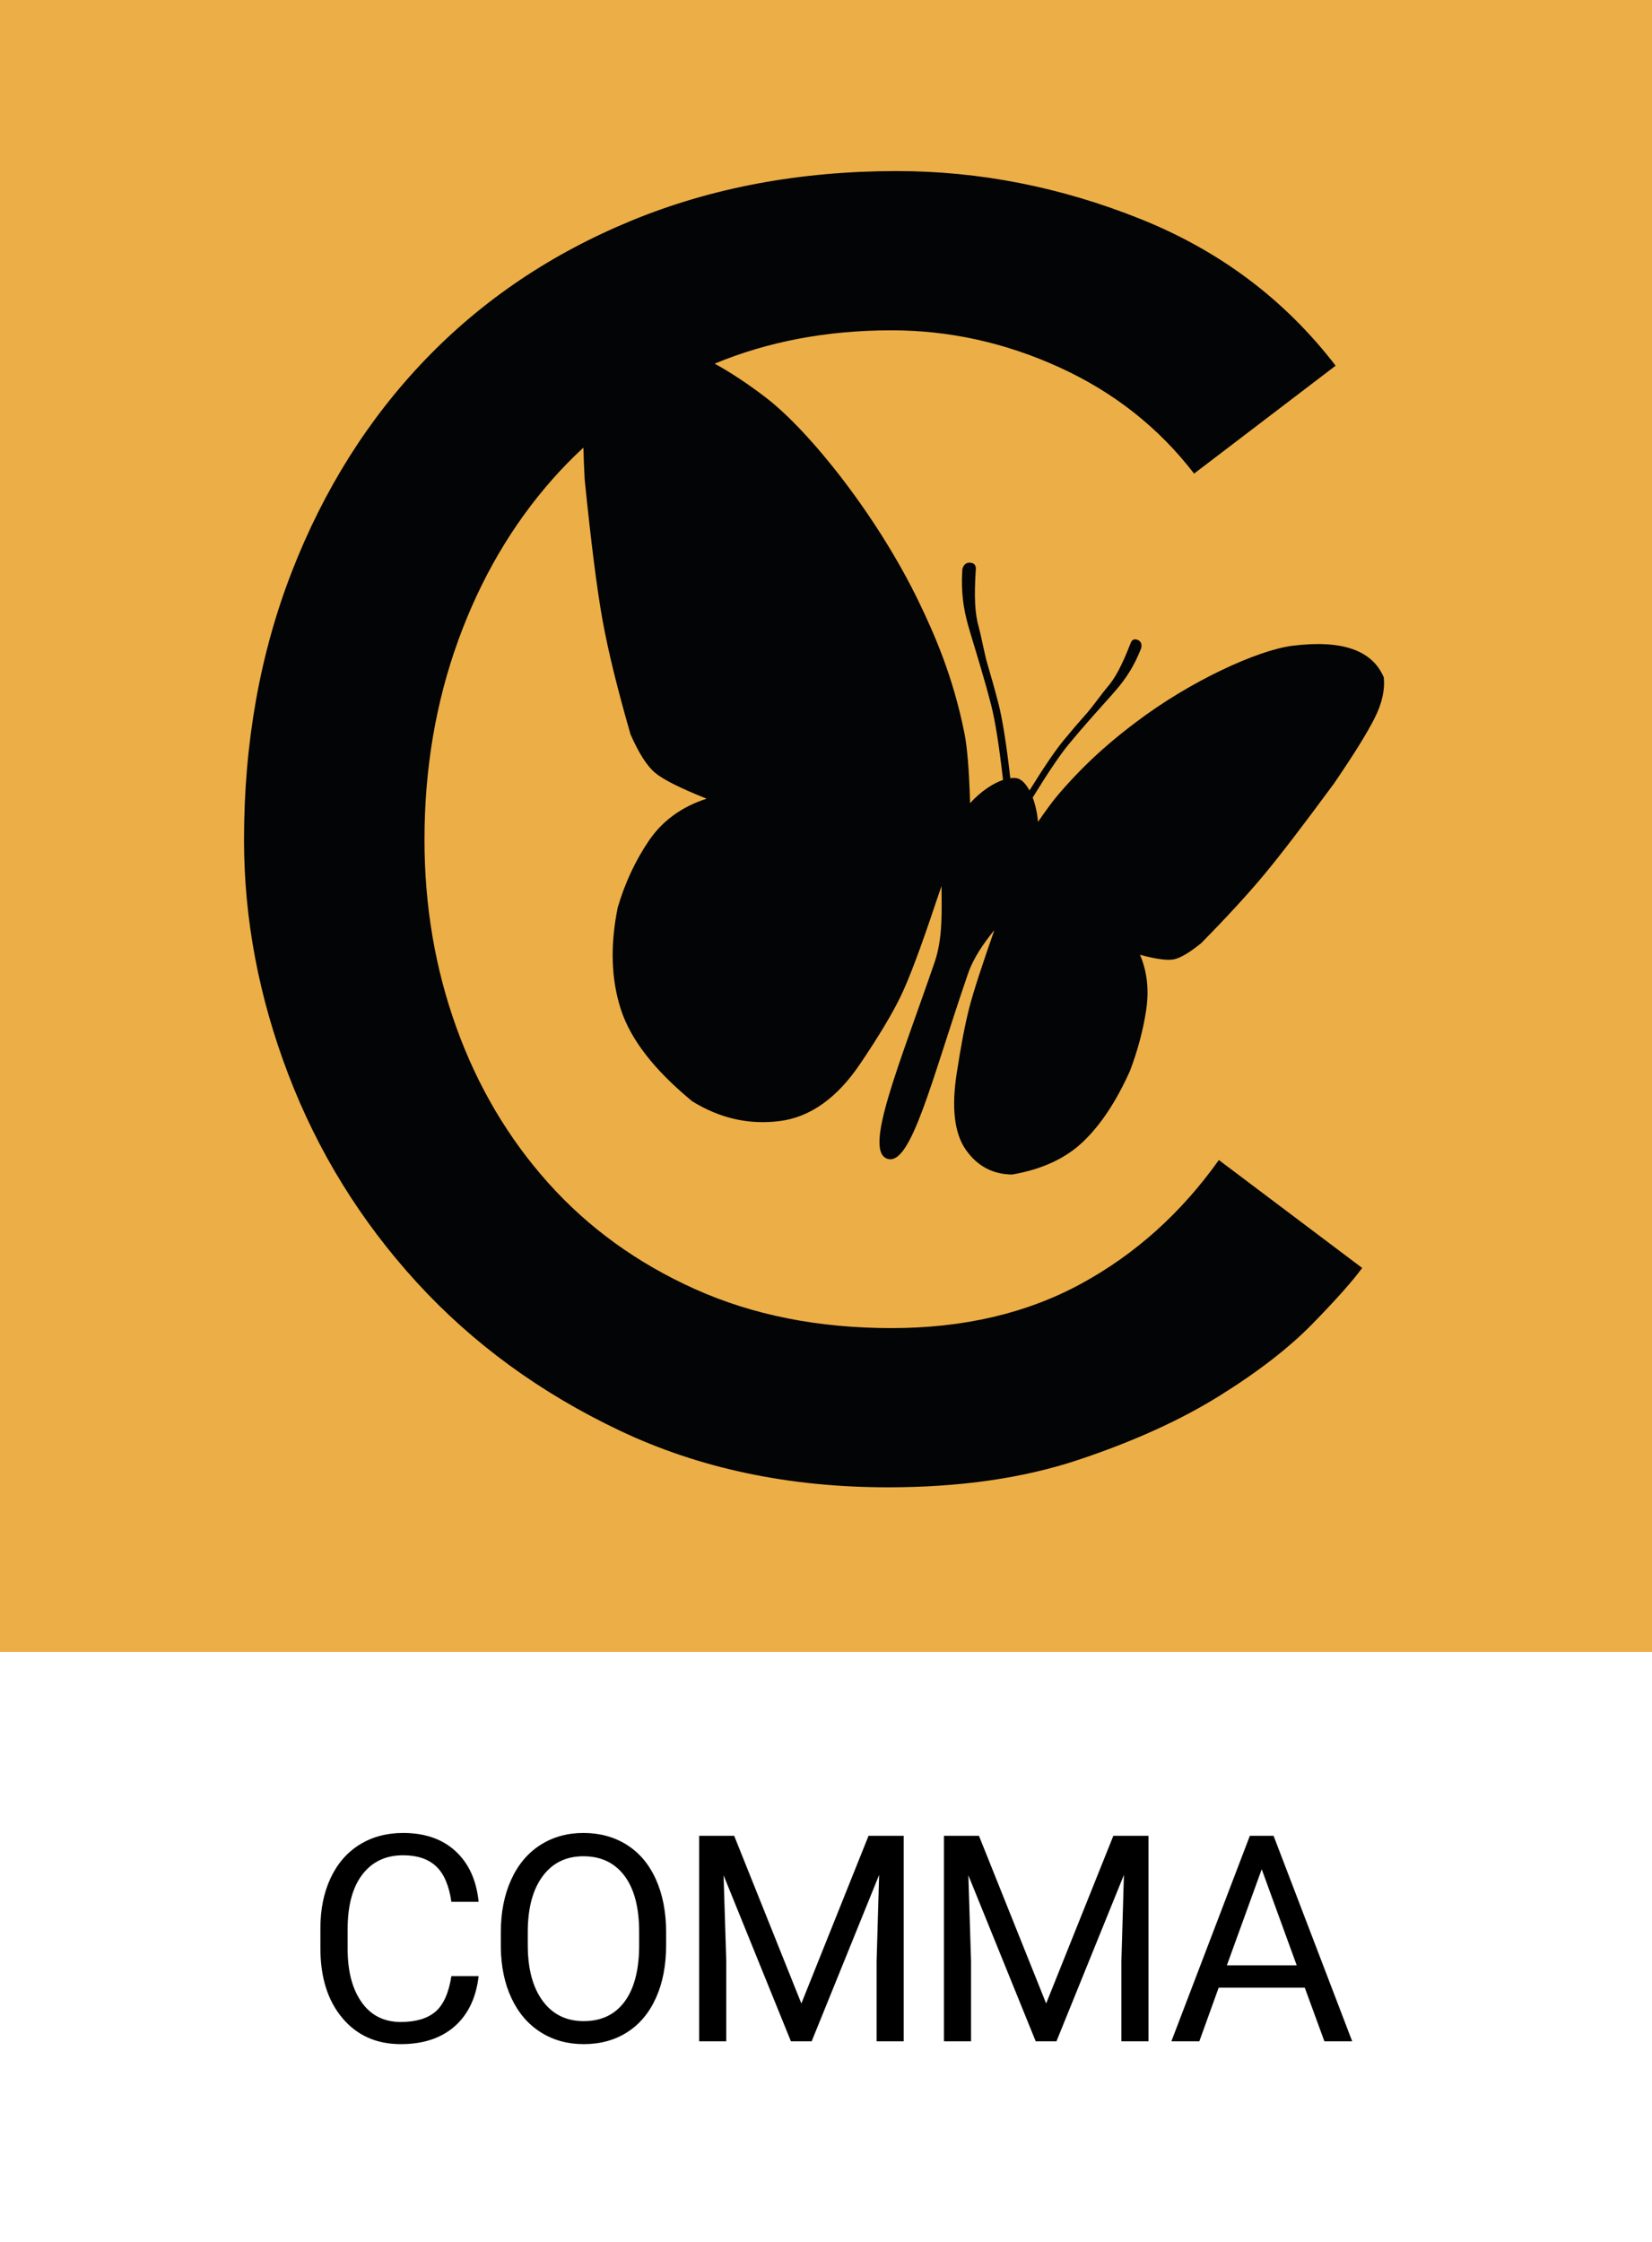 <?xml version="1.0" encoding="UTF-8"?>
<svg width="140px" height="190px" viewBox="0 0 140 190" version="1.1" xmlns="http://www.w3.org/2000/svg" xmlns:xlink="http://www.w3.org/1999/xlink">
    <!-- Generator: Sketch 48.2 (47327) - http://www.bohemiancoding.com/sketch -->
    <title>Comma</title>
    <desc>Created with Sketch.</desc>
    <defs></defs>
    <g id="Page-1" stroke="none" stroke-width="1" fill="none" fill-rule="evenodd">
        <g id="Comma">
            <g>
                <rect id="bg" fill="#ECAE46" x="0" y="-9.09494702e-13" width="140" height="140"></rect>
                <g id="icon" transform="translate(20.68, 13.5)" fill="#030405">
                    <path d="M78.786,67.807 C79.334,67.703 80.11,67.246 81.113,66.436 C83.307,64.203 85.084,62.269 86.443,60.635 C87.802,59.002 89.775,56.427 92.364,52.911 C94.051,50.441 95.206,48.58 95.828,47.331 C96.451,46.082 96.703,44.937 96.585,43.895 C95.604,41.592 93.024,40.703 88.844,41.229 C85.947,41.594 80.235,44.173 75.537,47.743 C73.908,48.98 71.609,50.798 68.994,53.85 C68.574,54.341 67.996,55.124 67.288,56.154 C67.217,55.362 67.053,54.666 66.836,54.094 C68.147,51.962 69.166,50.454 69.887,49.58 C70.551,48.775 71.195,48.027 71.931,47.196 C72.231,46.857 73.344,45.615 73.598,45.328 C74.352,44.473 75.265,43.402 76.041,41.403 C76.101,41.059 75.996,40.835 75.727,40.73 C75.457,40.625 75.265,40.703 75.151,40.965 C74.396,42.909 73.818,43.997 73.115,44.793 C72.863,45.078 71.823,46.493 71.521,46.832 C70.781,47.668 70.133,48.421 69.464,49.232 C68.761,50.085 67.793,51.509 66.564,53.494 C66.278,52.963 65.943,52.603 65.605,52.487 C65.427,52.425 65.197,52.419 64.941,52.452 C64.605,49.531 64.269,47.417 63.931,46.111 C63.627,44.938 63.317,43.837 62.952,42.605 C62.803,42.103 62.404,40.12 62.28,39.7 C61.934,38.526 61.86,37.109 62.018,34.712 C62.026,34.384 61.864,34.209 61.531,34.187 C61.199,34.165 60.98,34.348 60.876,34.736 C60.714,37.201 61.144,38.764 61.516,40.022 C61.641,40.446 62.199,42.285 62.347,42.785 C62.711,44.01 63.018,45.104 63.32,46.268 C63.651,47.549 63.986,49.656 64.321,52.582 L64.323,52.598 C63.486,52.886 62.465,53.54 61.53,54.566 C61.45,51.817 61.293,49.853 61.058,48.675 C60.075,43.728 58.44,40.122 57.238,37.611 C53.768,30.368 47.987,23.076 44.217,20.19 C42.693,19.024 41.252,18.072 39.886,17.319 C44.405,15.443 49.397,14.494 54.875,14.494 C59.773,14.494 64.521,15.543 69.119,17.642 C73.717,19.741 77.515,22.74 80.514,26.638 L92.509,17.492 C88.21,11.895 82.688,7.746 75.941,5.048 C69.194,2.349 62.322,0.999 55.325,0.999 C47.129,0.999 39.632,2.399 32.835,5.198 C26.038,7.996 20.216,11.92 15.368,16.967 C10.52,22.015 6.747,28.013 4.048,34.959 C1.349,41.906 0,49.478 0,57.674 C0,64.371 1.249,70.994 3.748,77.54 C6.247,84.087 9.87,89.959 14.618,95.158 C19.366,100.355 25.114,104.553 31.861,107.752 C38.607,110.951 46.179,112.549 54.576,112.549 C60.673,112.549 66.045,111.775 70.693,110.226 C75.341,108.676 79.314,106.877 82.613,104.828 C85.911,102.779 88.56,100.73 90.559,98.681 C92.558,96.632 93.958,95.057 94.758,93.958 L82.613,84.812 C79.414,89.31 75.516,92.809 70.918,95.307 C66.32,97.806 60.973,99.056 54.875,99.056 C48.678,99.056 43.131,97.956 38.233,95.757 C33.335,93.558 29.187,90.56 25.788,86.761 C22.39,82.963 19.791,78.565 17.992,73.567 C16.193,68.57 15.293,63.272 15.293,57.674 C15.293,51.677 16.243,46.055 18.141,40.807 C20.041,35.559 22.715,30.986 26.163,27.088 C26.988,26.155 27.856,25.273 28.761,24.435 C28.782,25.258 28.816,26.148 28.867,27.113 C29.403,32.437 29.906,36.405 30.375,39.016 C30.845,41.629 31.638,44.87 32.755,48.74 C33.454,50.328 34.144,51.411 34.826,51.986 C35.508,52.562 36.967,53.296 39.204,54.189 C37.088,54.872 35.456,56.06 34.307,57.753 C33.159,59.446 32.279,61.335 31.666,63.422 C31.018,66.638 31.111,69.52 31.944,72.07 C32.777,74.619 34.792,77.209 37.99,79.838 C40.336,81.284 42.806,81.841 45.398,81.509 C47.99,81.178 50.268,79.553 52.231,76.636 C53.8,74.311 54.944,72.401 55.663,70.907 C56.382,69.412 57.37,66.775 58.628,62.995 L59.111,61.591 C59.118,63.665 59.242,65.967 58.519,68.065 C55.456,76.96 52.492,84.007 54.513,84.703 C56.534,85.399 58.285,77.935 61.348,69.038 C61.831,67.637 62.691,66.436 63.59,65.318 C62.515,68.381 61.803,70.586 61.46,71.914 C61.107,73.286 60.752,75.14 60.395,77.474 C59.945,80.401 60.202,82.556 61.168,83.938 C62.134,85.321 63.44,86.022 65.088,86.041 C67.625,85.605 69.637,84.672 71.124,83.244 C72.612,81.815 73.929,79.825 75.075,77.27 C75.737,75.528 76.196,73.805 76.453,72.103 C76.711,70.401 76.536,68.839 75.931,67.42 C77.286,67.783 78.238,67.911 78.786,67.807" id="Fill-1"></path>
                </g>
            </g>
            <path d="M40.562,167.473 C40.347,169.315 39.667,170.737 38.522,171.738 C37.378,172.739 35.857,173.239 33.959,173.239 C31.901,173.239 30.252,172.502 29.012,171.026 C27.772,169.551 27.152,167.577 27.152,165.104 L27.152,163.43 C27.152,161.811 27.441,160.387 28.019,159.159 C28.597,157.931 29.417,156.988 30.477,156.33 C31.538,155.672 32.766,155.343 34.162,155.343 C36.012,155.343 37.496,155.859 38.612,156.892 C39.729,157.925 40.379,159.354 40.562,161.181 L38.253,161.181 C38.054,159.793 37.621,158.788 36.955,158.166 C36.289,157.544 35.358,157.233 34.162,157.233 C32.695,157.233 31.544,157.775 30.711,158.86 C29.877,159.945 29.461,161.488 29.461,163.49 L29.461,165.176 C29.461,167.066 29.855,168.57 30.645,169.686 C31.434,170.803 32.539,171.361 33.959,171.361 C35.235,171.361 36.214,171.072 36.896,170.494 C37.577,169.916 38.03,168.909 38.253,167.473 L40.562,167.473 Z M56.45,164.853 C56.45,166.56 56.163,168.049 55.589,169.321 C55.015,170.593 54.201,171.564 53.148,172.234 C52.096,172.904 50.867,173.239 49.464,173.239 C48.092,173.239 46.876,172.902 45.815,172.228 C44.754,171.554 43.931,170.593 43.345,169.345 C42.759,168.097 42.458,166.652 42.442,165.009 L42.442,163.753 C42.442,162.078 42.733,160.598 43.315,159.314 C43.897,158.03 44.721,157.047 45.785,156.366 C46.85,155.684 48.068,155.343 49.44,155.343 C50.836,155.343 52.066,155.68 53.13,156.354 C54.195,157.028 55.015,158.005 55.589,159.285 C56.163,160.565 56.45,162.054 56.45,163.753 L56.45,164.853 Z M54.165,163.729 C54.165,161.663 53.751,160.078 52.921,158.974 C52.092,157.869 50.931,157.317 49.44,157.317 C47.988,157.317 46.846,157.869 46.013,158.974 C45.179,160.078 44.75,161.611 44.727,163.573 L44.727,164.853 C44.727,166.855 45.147,168.428 45.989,169.573 C46.83,170.717 47.988,171.289 49.464,171.289 C50.947,171.289 52.096,170.749 52.909,169.668 C53.723,168.588 54.141,167.039 54.165,165.021 L54.165,163.729 Z M62.218,155.582 L67.912,169.794 L73.606,155.582 L76.585,155.582 L76.585,173 L74.288,173 L74.288,166.217 L74.503,158.896 L68.785,173 L67.027,173 L61.32,158.932 L61.548,166.217 L61.548,173 L59.251,173 L59.251,155.582 L62.218,155.582 Z M82.962,155.582 L88.657,169.794 L94.351,155.582 L97.33,155.582 L97.33,173 L95.033,173 L95.033,166.217 L95.248,158.896 L89.53,173 L87.772,173 L82.065,158.932 L82.292,166.217 L82.292,173 L79.996,173 L79.996,155.582 L82.962,155.582 Z M110.574,168.454 L103.277,168.454 L101.638,173 L99.269,173 L105.92,155.582 L107.93,155.582 L114.594,173 L112.237,173 L110.574,168.454 Z M103.971,166.564 L109.892,166.564 L106.925,158.417 L103.971,166.564 Z" id="COMMA-Copy" fill="#000000"></path>
        </g>
    </g>
</svg>